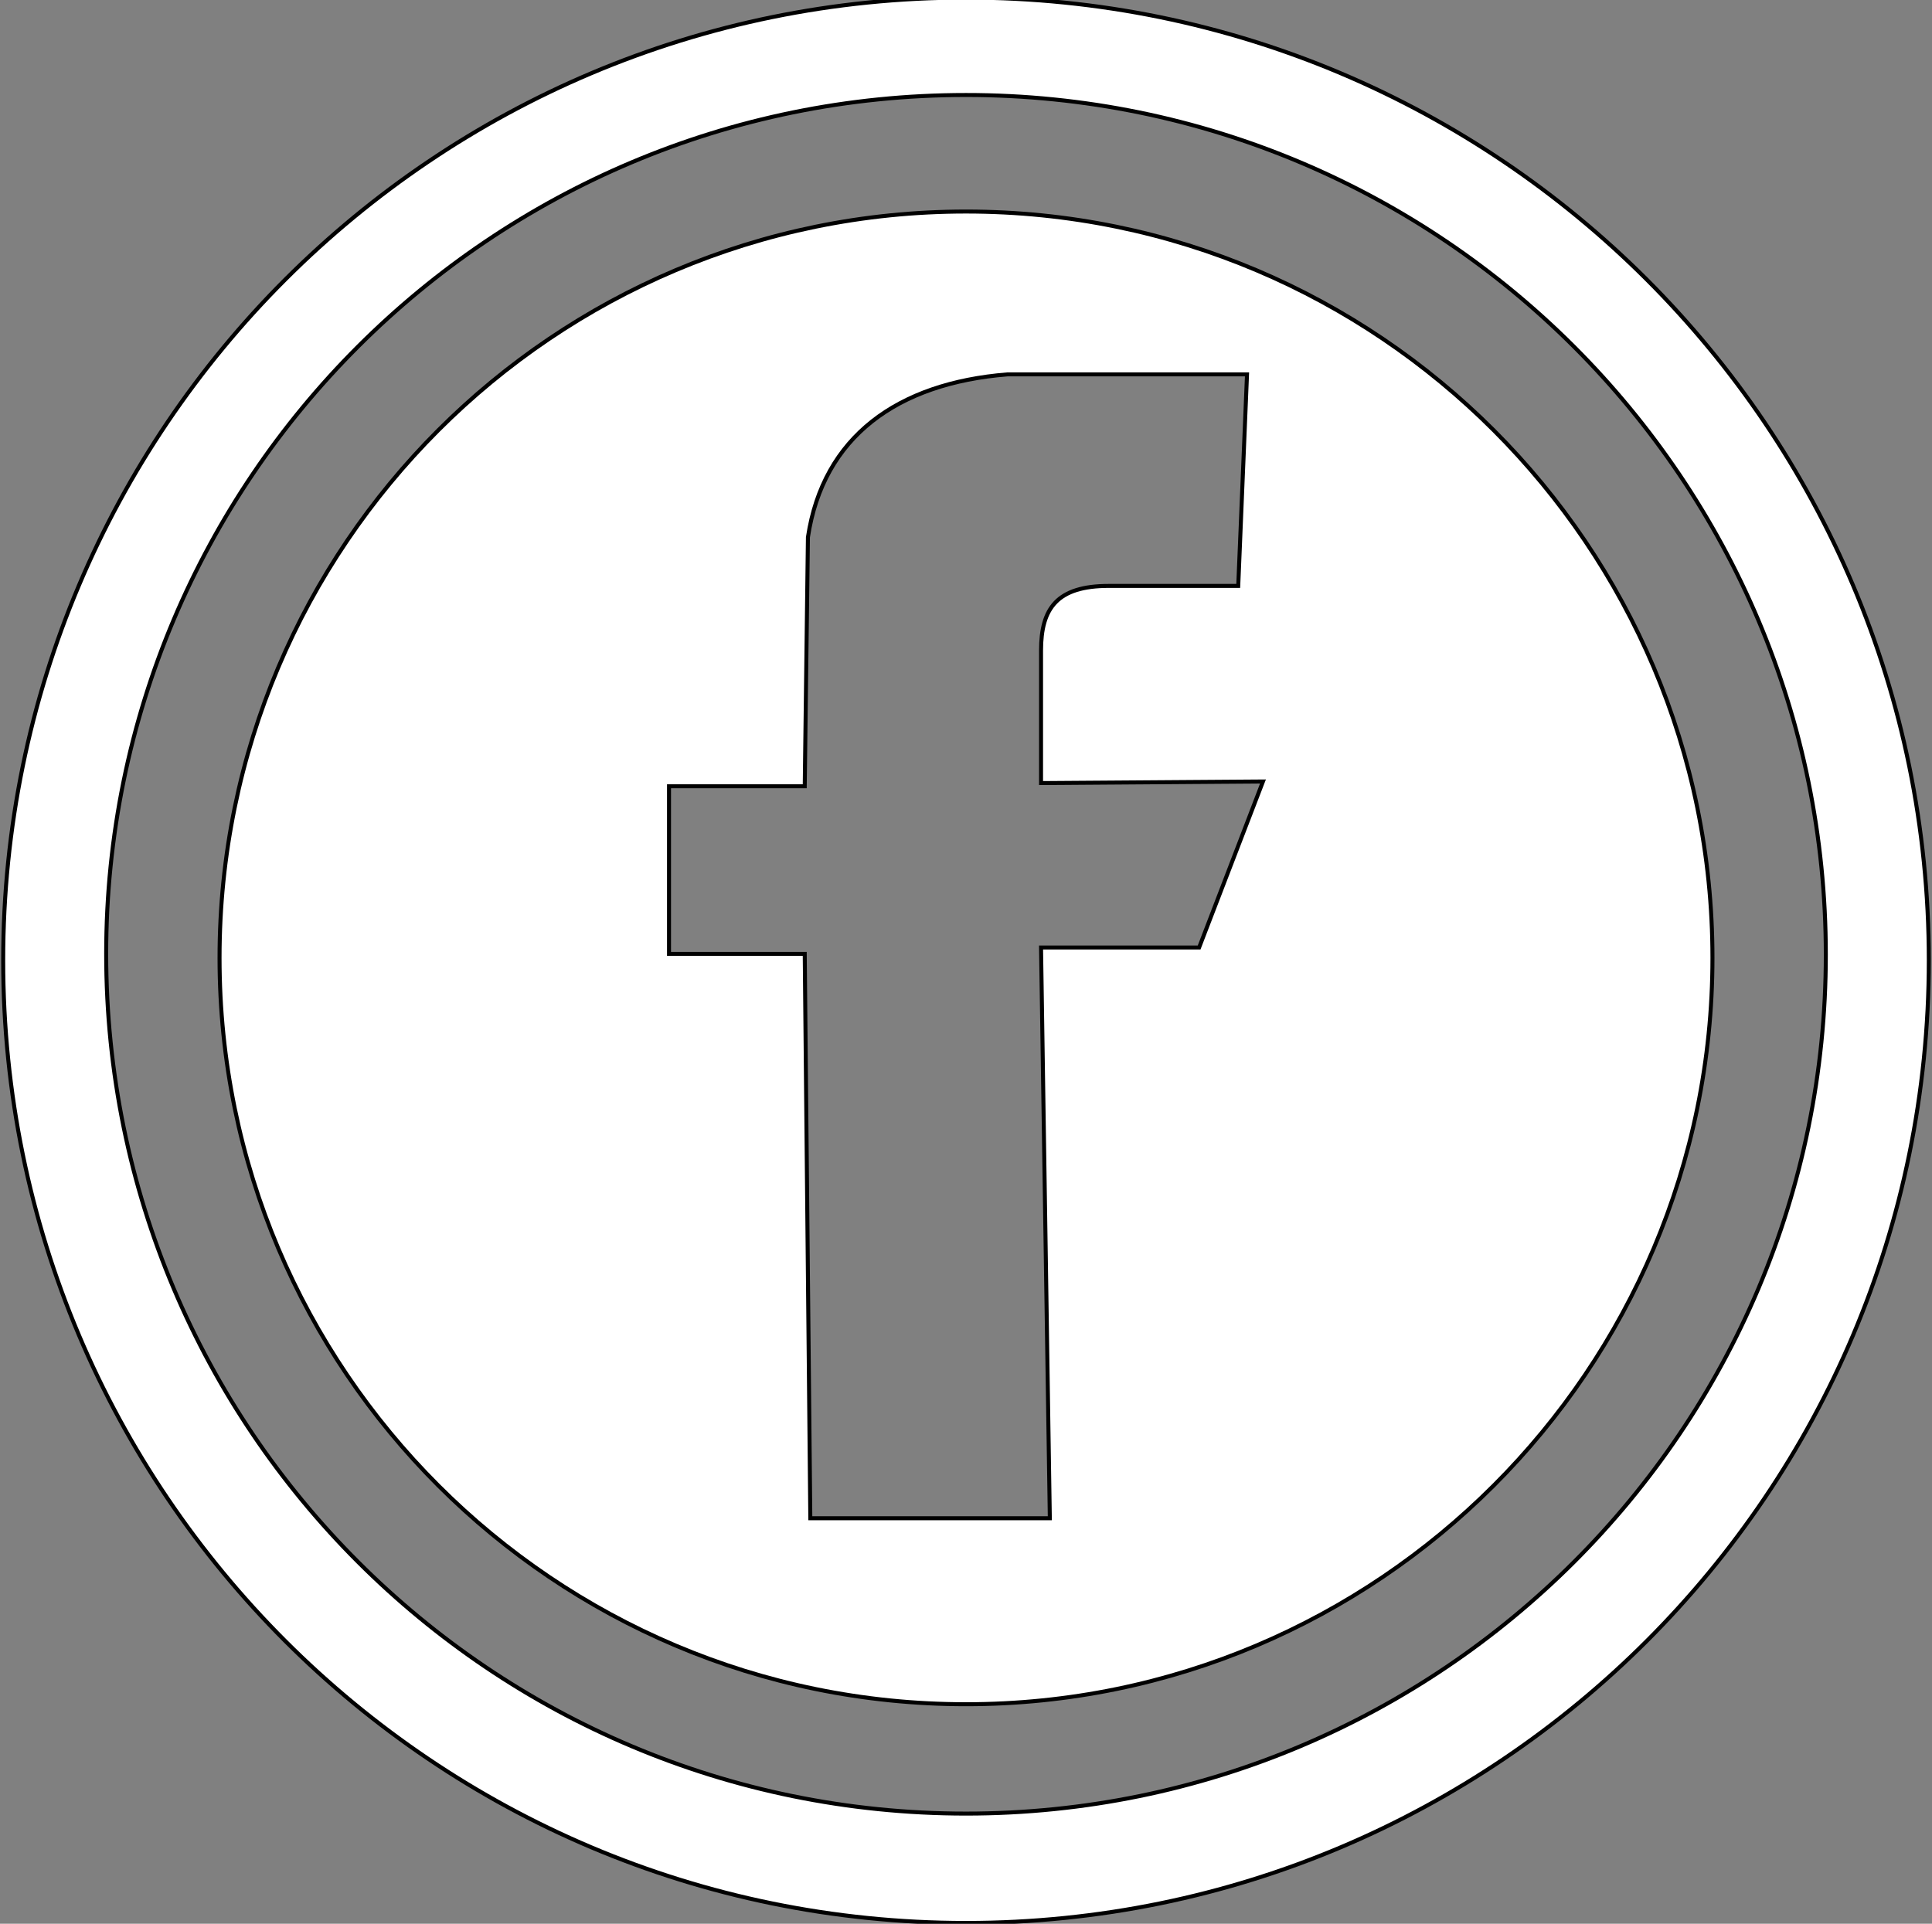 <?xml version="1.0" encoding="utf-8"?>
<!-- Generator: Adobe Illustrator 19.0.0, SVG Export Plug-In . SVG Version: 6.00 Build 0)  -->
<svg version="1.1" id="Layer_1" xmlns="http://www.w3.org/2000/svg" xmlns:xlink="http://www.w3.org/1999/xlink" x="0px" y="0px"
	 viewBox="-184 276 242 241" style="enable-background:new -184 276 242 241;" xml:space="preserve">
<rect x="-184" y="276" width="242" height="241" fill="#808080" stroke="none"/>
<style type="text/css">
	.st0{fill:#FFFFFF;stroke:#000000;stroke-width:0.5;stroke-miterlimit:10;}
</style>
<g>
	<path class="st0" d="M-63,275.7c-66.6,0-120.6,54-120.6,120.6s54,120.6,120.6,120.6s120.6-54,120.6-120.6S3.6,275.7-63,275.7z
		 M-63,503.2c-59.5,0-107.7-48.2-107.7-107.7c0-59.4,48.2-107.6,107.7-107.6S44.7,336.1,44.7,395.6C44.7,455-3.5,503.2-63,503.2z"/>
	<path class="st0" d="M-63,302.5c-51.6,0-93.5,41.9-93.5,93.5s41.9,93.5,93.5,93.5s93.5-41.9,93.5-93.5S-11.4,302.5-63,302.5z
		 M-33.8,394.7h-19.8l1.1,71.5h-30l-0.7-70.7h-17v-21h17l0.4-31.2c1.9-12.6,11.2-19.3,25-20.4h30l-1.1,26.5h-16.2
		c-6.5,0-8.5,2.8-8.5,8.1v16.6l27.8-0.2L-33.8,394.7z"/>
</g>
</svg>
